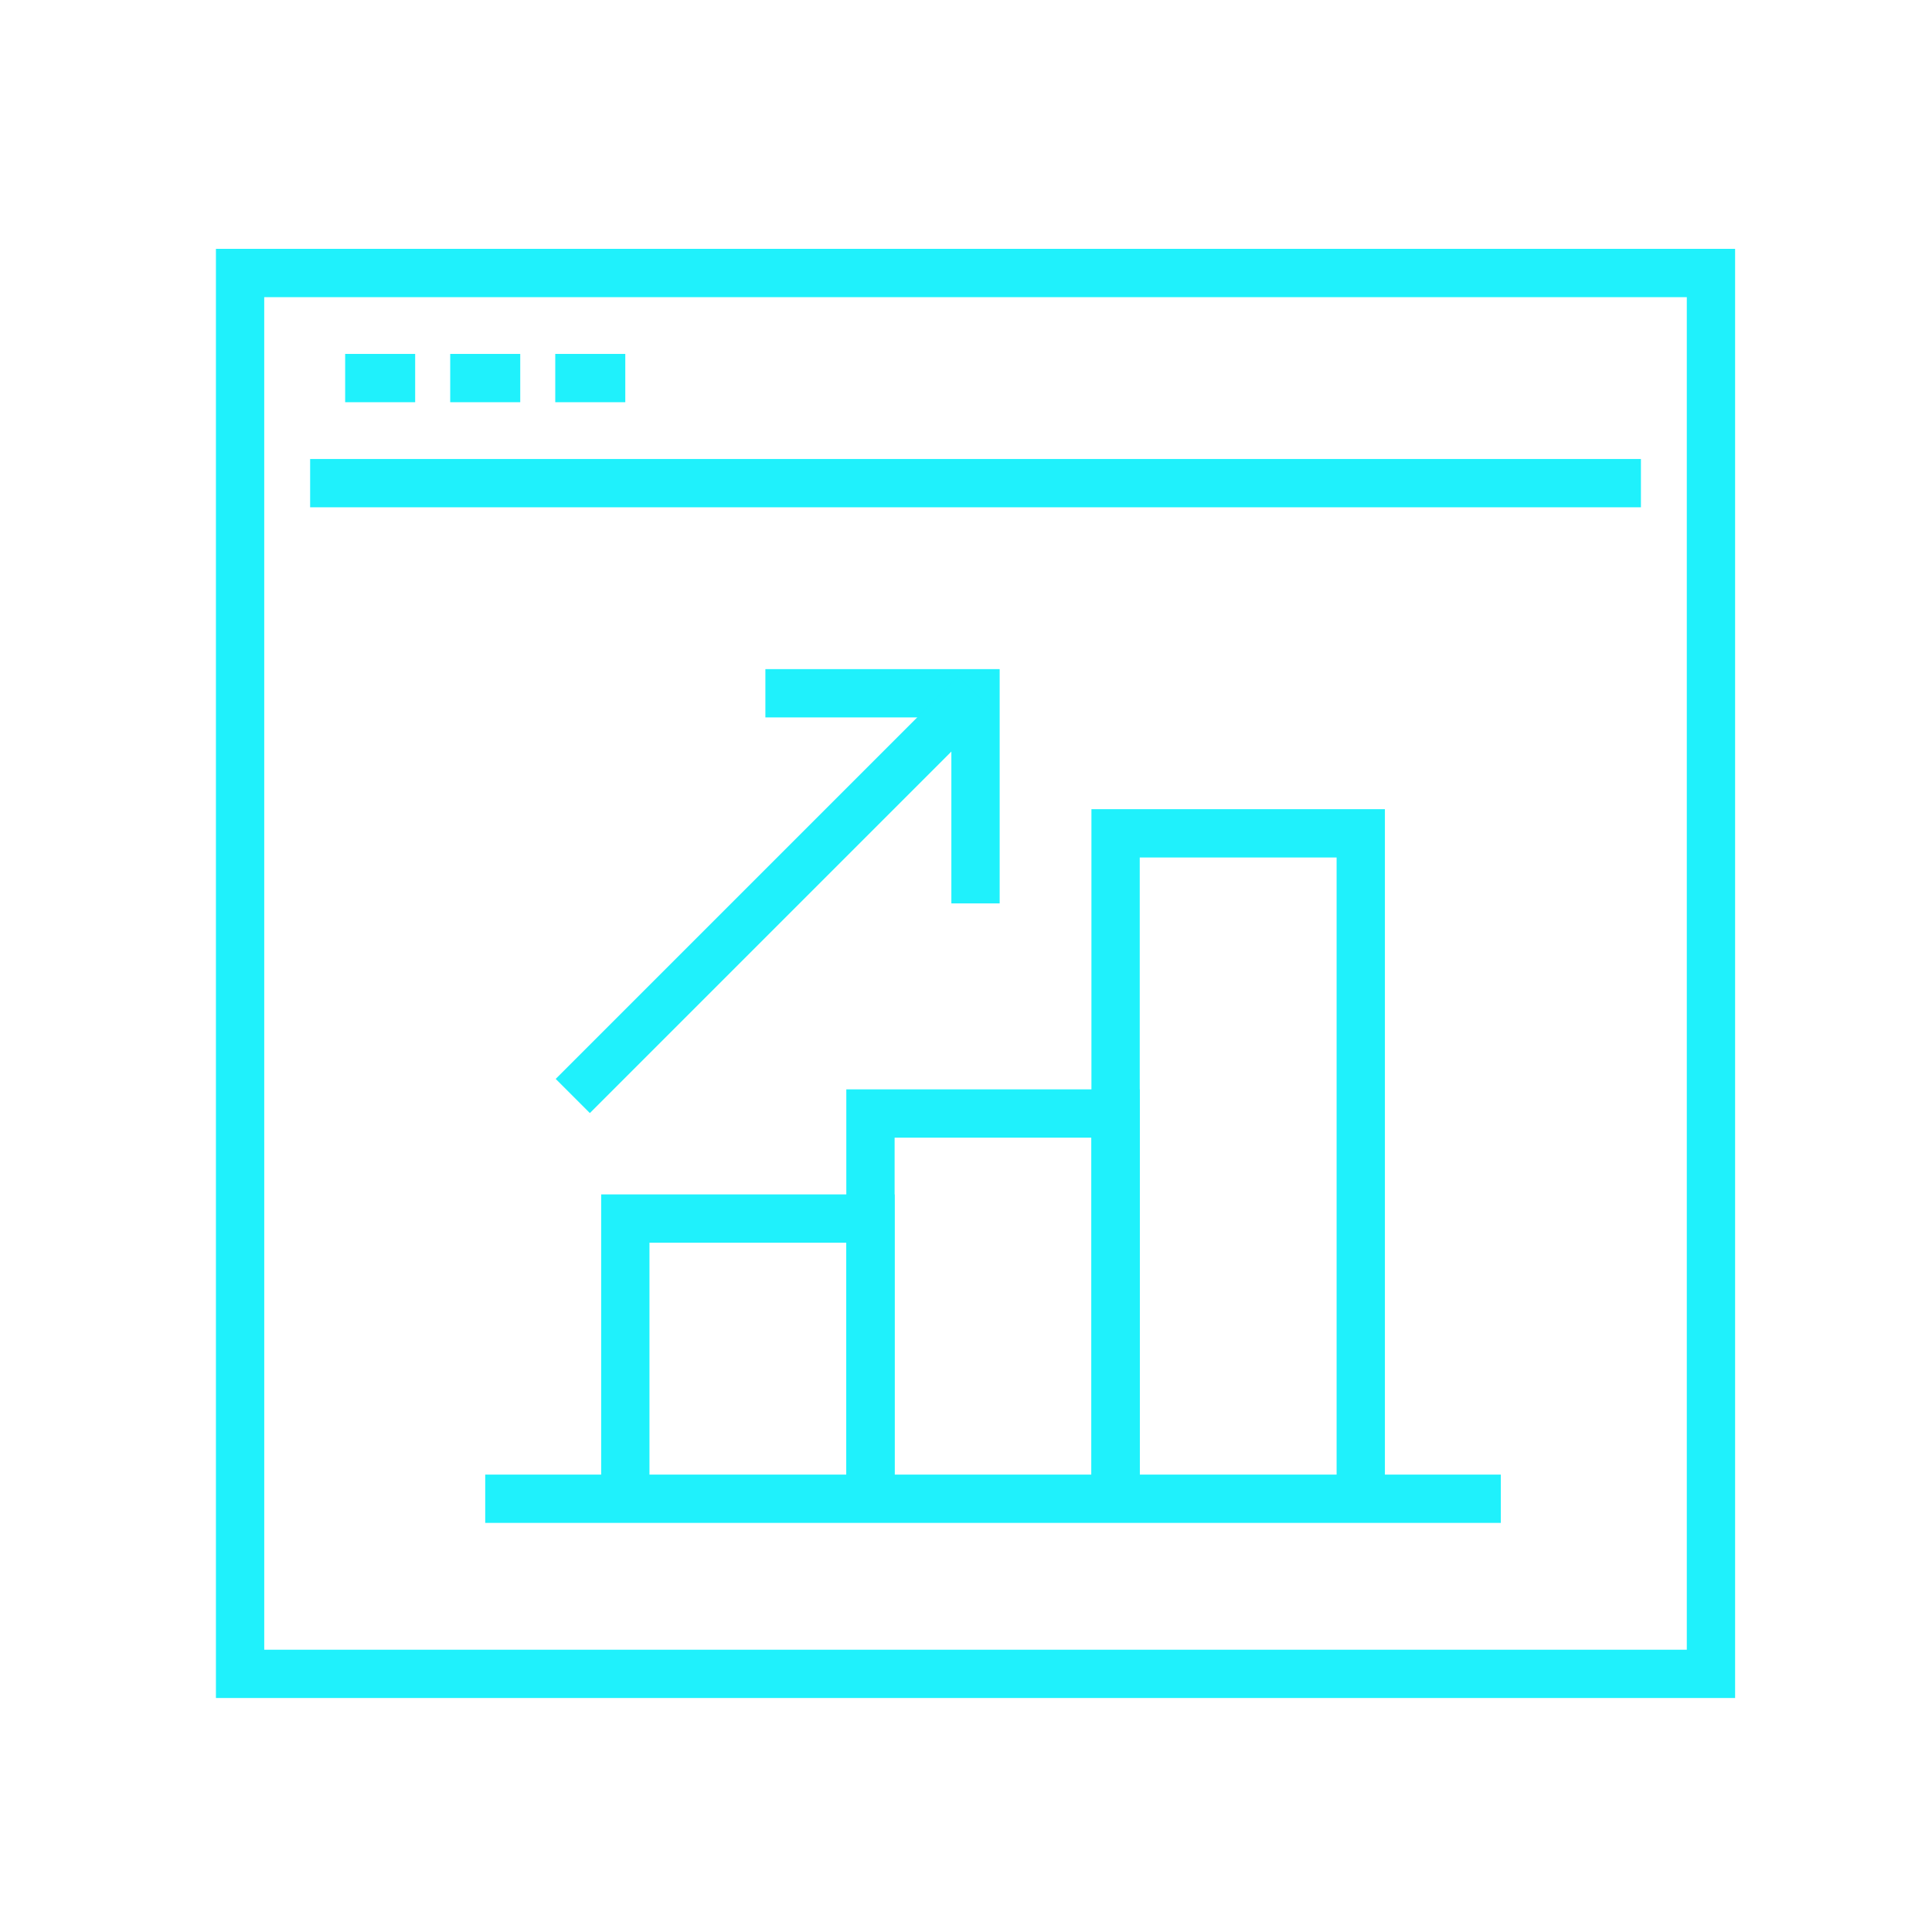 <?xml version="1.0" encoding="UTF-8"?> <svg xmlns="http://www.w3.org/2000/svg" id="Layer_1" data-name="Layer 1" width="80" height="80" viewBox="0 0 80 80"><defs><style>.cls-1{fill:#1ff1fc;}</style></defs><title>Blue</title><path class="cls-1" d="M71.847,70.311H8.941V10.305H71.847Zm-60.905-2H69.847V12.305H10.941Z"></path><rect class="cls-1" x="12.842" y="19.006" width="55.105" height="2"></rect><rect class="cls-1" x="14.292" y="14.655" width="2.899" height="2"></rect><rect class="cls-1" x="18.642" y="14.655" width="2.9" height="2"></rect><rect class="cls-1" x="22.992" y="14.655" width="2.9" height="2"></rect><polygon class="cls-1" points="47.194 62.06 45.194 62.06 45.194 47.108 37.044 47.108 37.044 62.06 35.044 62.06 35.044 45.108 47.194 45.108 47.194 62.06"></polygon><polygon class="cls-1" points="57.346 62.06 55.346 62.06 55.346 35.507 47.194 35.507 47.194 62.06 45.194 62.06 45.194 33.507 57.346 33.507 57.346 62.06"></polygon><polygon class="cls-1" points="37.044 62.06 35.044 62.06 35.044 51.458 26.893 51.458 26.893 62.06 24.893 62.06 24.893 49.458 37.044 49.458 37.044 62.06"></polygon><rect class="cls-1" x="20.092" y="61.06" width="42.054" height="2"></rect><polygon class="cls-1" points="41.394 37.407 39.394 37.407 39.394 29.707 31.693 29.707 31.693 27.707 41.394 27.707 41.394 37.407"></polygon><rect class="cls-1" x="20.264" y="36.045" width="23.583" height="2" transform="translate(-16.806 33.517) rotate(-45)"></rect></svg> 